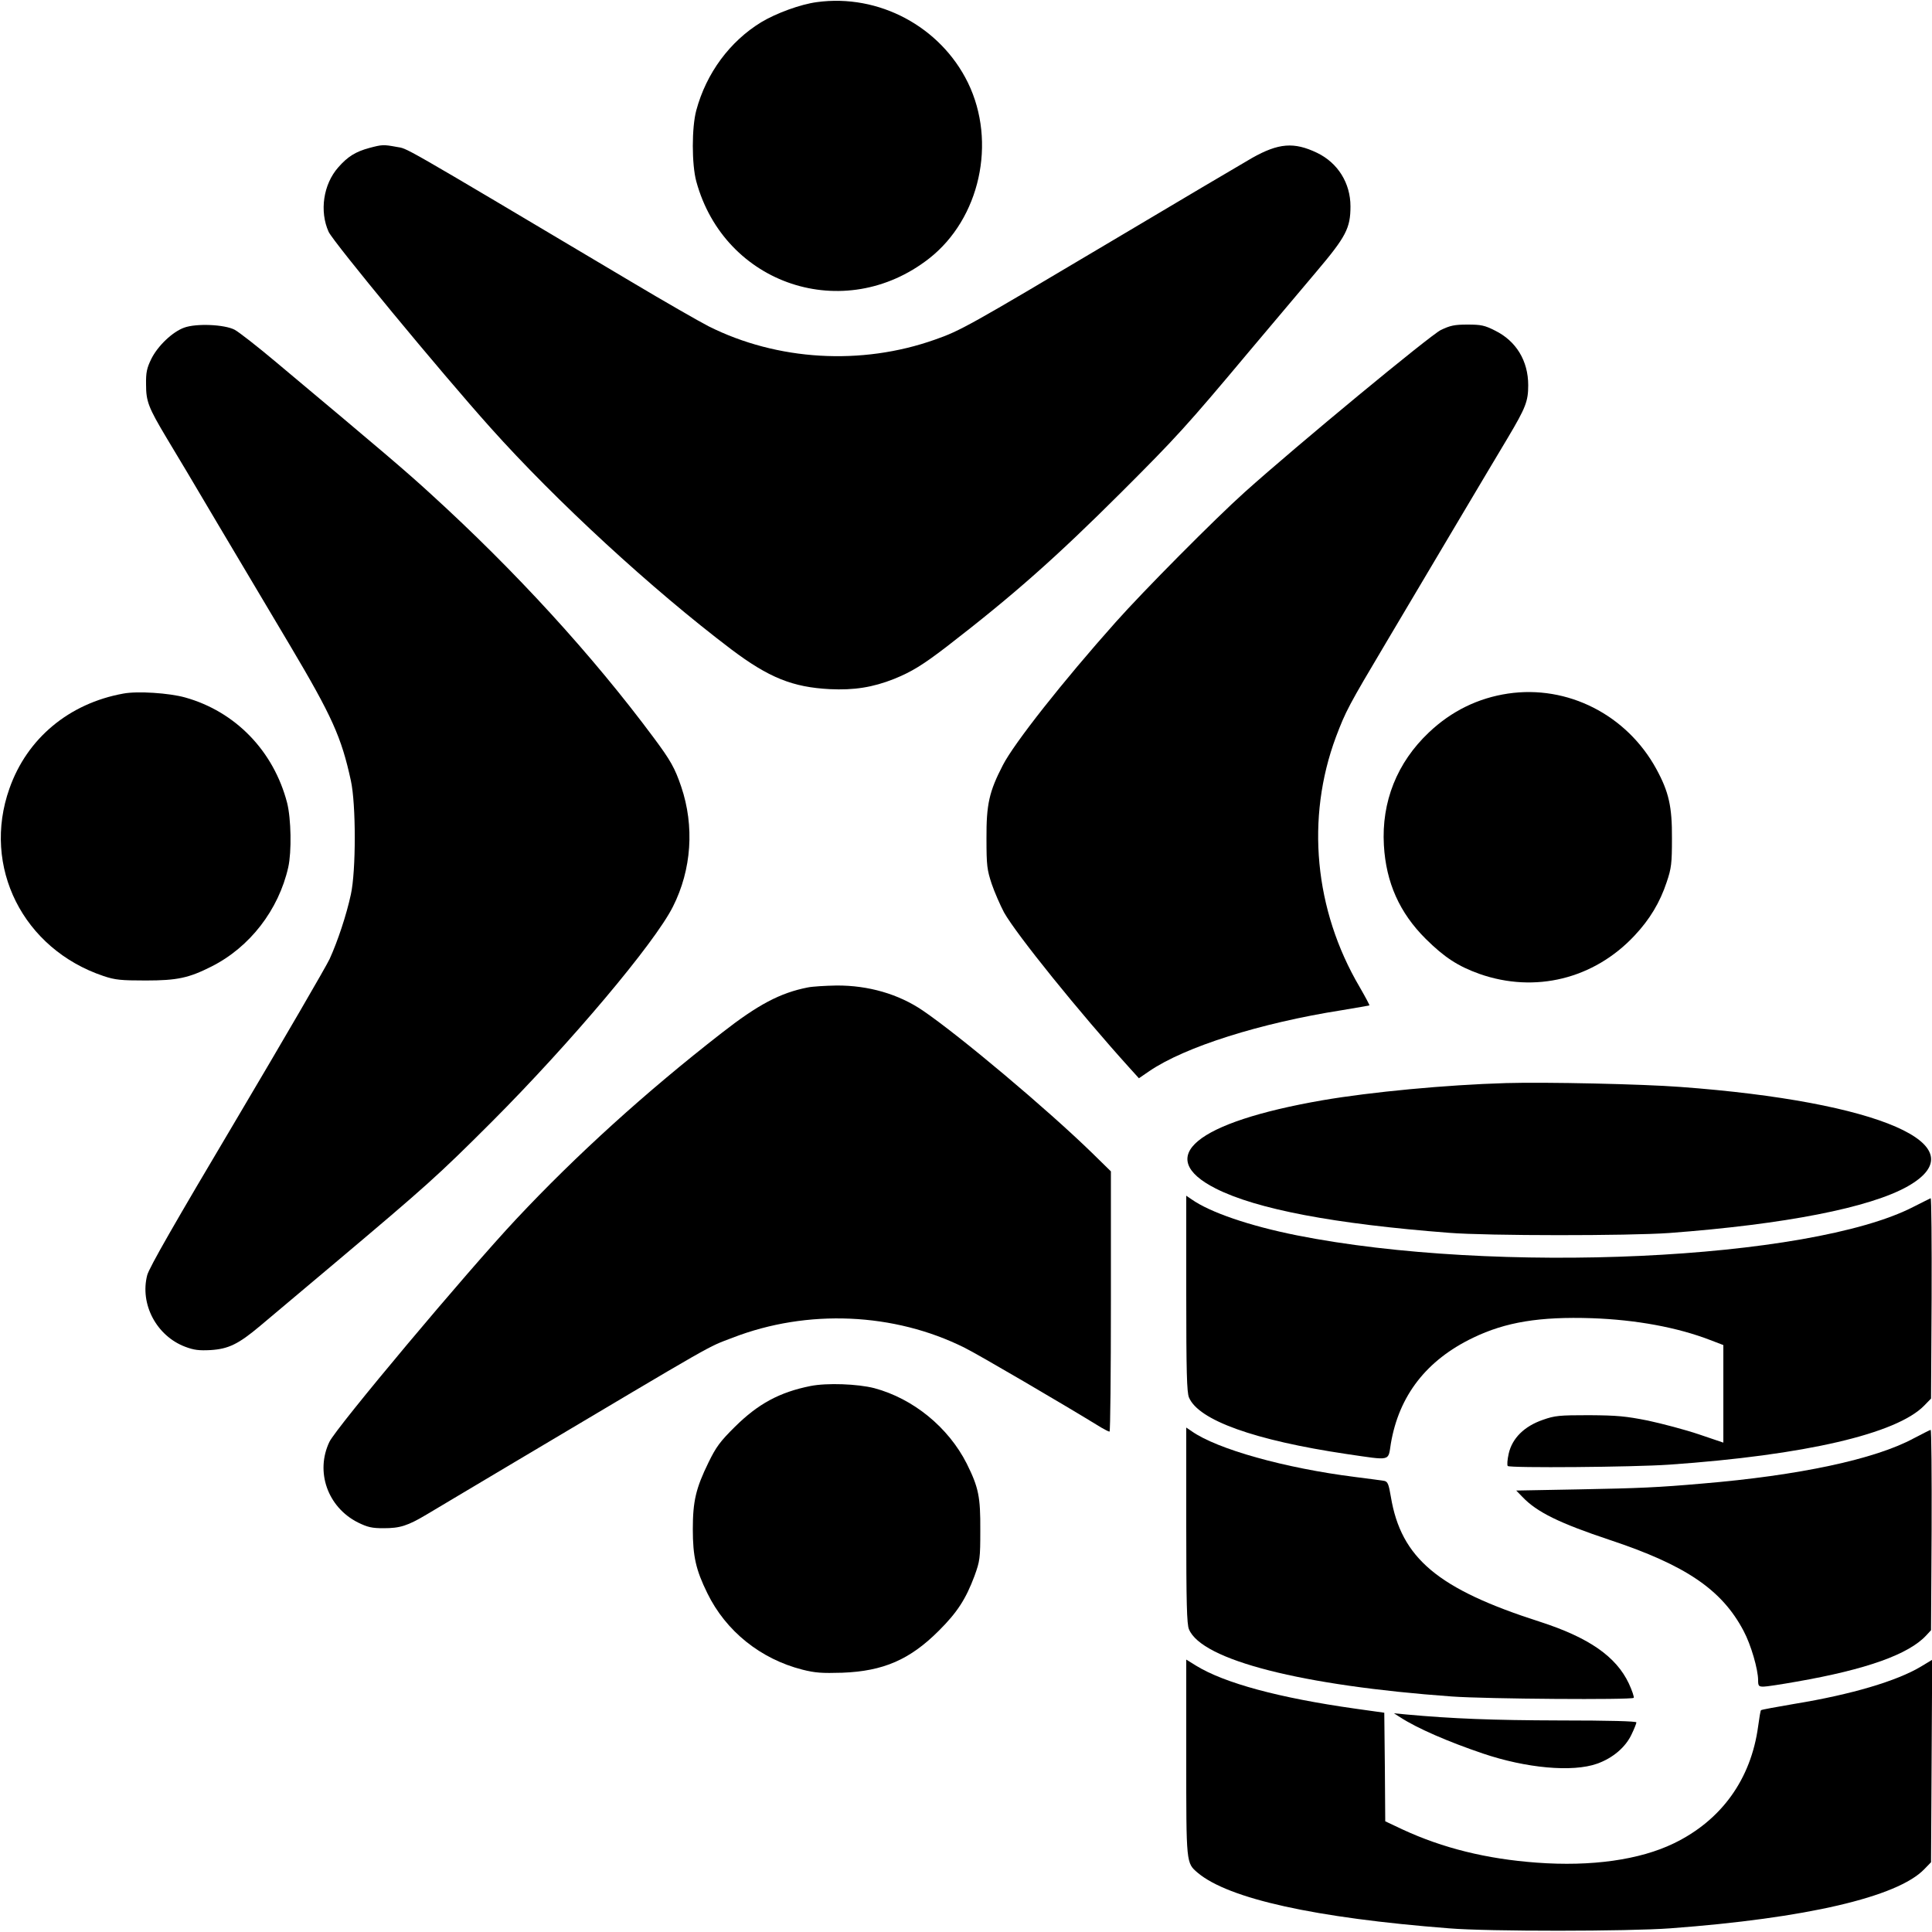 <?xml version="1.0" standalone="no"?>
<!DOCTYPE svg PUBLIC "-//W3C//DTD SVG 20010904//EN"
 "http://www.w3.org/TR/2001/REC-SVG-20010904/DTD/svg10.dtd">
<svg version="1.0" xmlns="http://www.w3.org/2000/svg"
 width="1000pt" height="1000pt" viewBox="0 0 1000 1000"
 preserveAspectRatio="xMidYMid meet">

<g transform="translate(0,1000) scale(0.1,-0.1)"
fill="#000000" stroke="none">
<path d="M4228 9989 c-84 -11 -210 -57 -288 -104 -162 -99 -284 -263 -336
-456 -24 -88 -24 -280 0 -368 146 -536 766 -742 1205 -399 263 206 351 602
201 910 -142 290 -461 461 -782 417z"/>
<path d="M1911 9234 c-70 -19 -111 -44 -160 -100 -78 -88 -98 -228 -50 -334
26 -55 578 -724 838 -1014 340 -380 834 -835 1246 -1147 195 -147 318 -196
510 -206 125 -6 222 9 333 53 91 37 148 72 272 167 347 268 564 460 905 800
283 283 334 338 664 732 139 165 294 349 344 408 154 182 177 226 177 339 0
120 -65 225 -173 277 -119 57 -199 51 -337 -27 -47 -27 -384 -226 -750 -444
-712 -423 -759 -450 -891 -496 -381 -135 -816 -109 -1171 69 -45 23 -227 127
-403 232 -1241 738 -1149 684 -1214 697 -66 12 -73 12 -140 -6z"/>
<path d="M953 8304 c-61 -22 -137 -95 -170 -162 -23 -47 -28 -70 -27 -132 0
-88 12 -119 107 -278 36 -59 157 -262 269 -452 113 -190 278 -468 368 -619
219 -369 267 -476 316 -701 27 -122 27 -468 0 -590 -23 -106 -67 -239 -110
-334 -19 -40 -235 -412 -481 -827 -322 -542 -452 -769 -463 -809 -39 -150 48
-315 197 -371 45 -17 71 -20 131 -17 93 6 144 31 255 124 44 37 220 185 390
328 471 397 530 449 811 730 408 409 842 924 937 1113 97 192 112 417 43 621
-33 97 -55 136 -142 253 -318 428 -717 864 -1154 1262 -131 120 -245 217 -804
685 -94 79 -189 153 -211 165 -53 28 -200 34 -262 11z"/>
<path d="M7458 8292 c-54 -26 -743 -595 -1015 -839 -152 -136 -526 -513 -668
-673 -273 -306 -526 -627 -584 -740 -71 -137 -86 -203 -85 -380 0 -141 3 -162
27 -235 15 -44 44 -110 64 -148 65 -115 388 -515 650 -805 l48 -53 54 37 c185
126 575 249 995 315 77 13 142 24 144 25 2 1 -21 44 -51 96 -234 398 -279 873
-122 1294 51 134 62 156 263 494 96 162 259 437 362 610 103 173 222 374 265
445 92 155 105 188 105 271 0 126 -62 229 -172 283 -53 27 -72 31 -142 31 -68
0 -90 -5 -138 -28z"/>
<path d="M638 6410 c-281 -51 -498 -232 -589 -491 -144 -405 70 -831 487 -971
60 -20 89 -23 219 -23 162 0 222 13 339 72 199 100 348 293 398 514 18 81 15
251 -6 334 -70 268 -267 472 -528 545 -82 23 -247 34 -320 20z"/>
<path d="M7805 6410 c-154 -23 -292 -90 -409 -201 -165 -156 -246 -359 -233
-584 11 -193 81 -350 217 -485 96 -95 166 -141 278 -181 288 -101 592 -26 802
198 79 84 132 172 167 278 24 71 27 96 27 225 1 165 -16 241 -81 360 -153 280
-459 436 -768 390z"/>
<path d="M4181 4889 c-143 -28 -258 -89 -446 -236 -391 -304 -753 -632 -1063
-963 -257 -274 -931 -1078 -967 -1153 -74 -155 -9 -338 147 -417 51 -25 73
-30 133 -30 86 0 124 12 225 72 41 25 244 145 450 268 1080 642 994 593 1132
646 387 150 837 130 1201 -52 69 -34 505 -289 707 -413 19 -11 38 -21 43 -21
4 0 7 303 7 674 l0 673 -97 95 c-233 227 -684 606 -876 737 -126 86 -283 131
-447 130 -58 -1 -125 -5 -149 -10z"/>
<path d="M7795 4394 c-310 -9 -700 -46 -950 -89 -657 -114 -874 -294 -552
-457 212 -107 612 -183 1207 -229 202 -16 927 -16 1140 -1 600 45 1039 131
1235 242 372 212 -146 438 -1177 514 -196 15 -698 26 -903 20z"/>
<path d="M6140 3305 c0 -404 3 -512 14 -538 49 -118 339 -222 816 -293 234
-34 214 -39 229 54 42 248 184 432 426 548 168 81 344 110 615 101 227 -8 441
-47 612 -113 l68 -26 0 -252 0 -253 -127 43 c-71 24 -189 55 -263 71 -116 23
-159 27 -305 28 -154 0 -177 -2 -239 -24 -96 -33 -159 -95 -177 -175 -7 -31
-9 -59 -5 -64 12 -11 650 -6 836 7 703 49 1178 160 1320 306 l35 36 3 520 c1
287 -1 519 -5 517 -5 -2 -44 -22 -88 -44 -536 -277 -2169 -352 -3193 -148
-245 49 -449 119 -544 186 l-28 19 0 -506z"/>
<path d="M4195 2826 c-160 -32 -271 -92 -391 -211 -77 -76 -98 -105 -137 -185
-65 -133 -81 -200 -81 -345 0 -141 16 -211 75 -331 96 -197 276 -341 492 -396
67 -17 102 -19 206 -16 214 8 351 68 501 218 95 95 139 163 184 283 28 78 30
90 30 237 1 173 -9 221 -70 344 -95 188 -277 337 -479 391 -86 22 -245 28
-330 11z"/>
<path d="M6140 2105 c0 -404 3 -512 14 -538 66 -160 585 -292 1361 -348 180
-13 929 -18 941 -7 3 4 -8 37 -25 74 -66 140 -207 238 -461 320 -527 169 -718
328 -771 647 -11 65 -16 78 -34 82 -11 2 -78 11 -150 20 -365 46 -715 144
-847 237 l-28 19 0 -506z"/>
<path d="M9905 2555 c-200 -108 -593 -192 -1095 -234 -230 -20 -321 -24 -638
-30 l-324 -6 32 -33 c75 -79 192 -136 453 -223 394 -131 580 -258 692 -471 38
-71 75 -199 75 -255 0 -29 3 -33 28 -33 15 0 93 12 172 26 361 63 579 141 670
239 l25 27 3 519 c1 285 -1 518 -5 518 -5 -1 -44 -21 -88 -44z"/>
<path d="M6140 905 c0 -555 -1 -547 60 -599 160 -134 606 -233 1300 -287 205
-17 928 -16 1145 0 702 52 1176 162 1315 306 l35 36 3 524 3 524 -58 -35
c-125 -75 -361 -145 -654 -193 -93 -16 -172 -30 -174 -33 -3 -2 -9 -40 -15
-84 -37 -273 -190 -486 -436 -605 -177 -86 -428 -121 -710 -100 -259 19 -486
75 -695 172 l-89 42 -2 281 -3 281 -150 21 c-396 56 -677 132 -825 223 l-50
31 0 -505z"/>
<path d="M7248 1111 c88 -57 247 -126 427 -187 224 -76 464 -98 591 -53 82 29
149 86 180 154 13 27 24 55 24 60 0 6 -139 10 -397 10 -348 1 -554 9 -795 31
l-63 6 33 -21z"/>
</g>
</svg>
